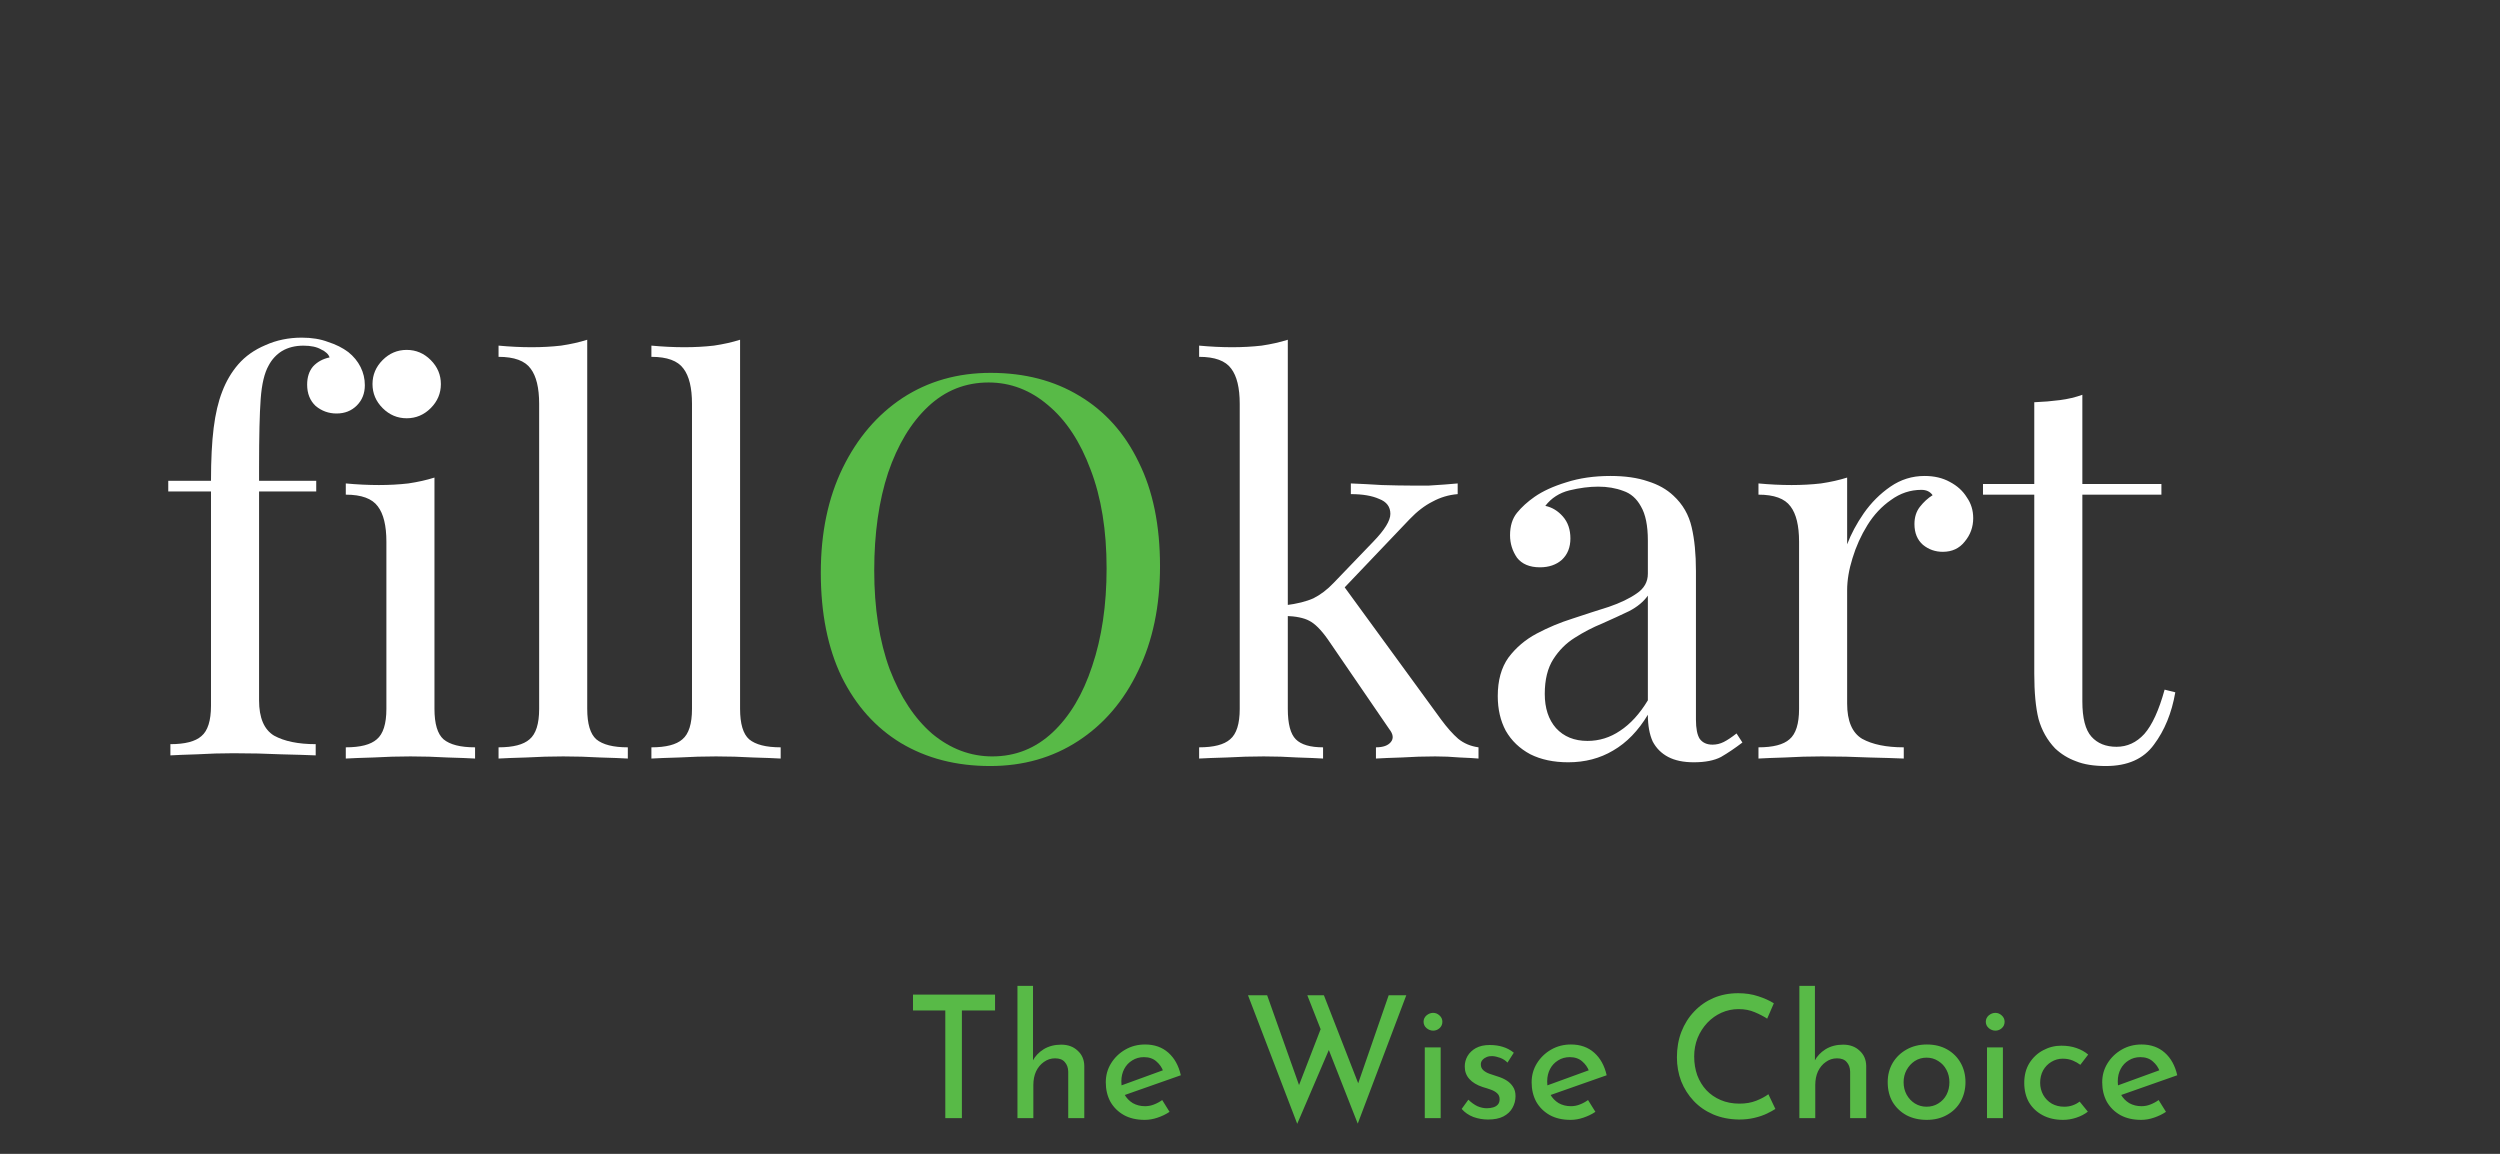 <svg width="468" height="216" viewBox="0 0 468 216" fill="none" xmlns="http://www.w3.org/2000/svg">
<rect x="0" y="0" width="468" height="216" fill="#333333" stroke="none"/>
<path d="M56.498 63.207C58.365 63.207 59.998 63.474 61.398 64.007C62.865 64.474 64.132 65.107 65.198 65.907C66.198 66.707 66.965 67.641 67.498 68.707C68.032 69.774 68.298 70.907 68.298 72.107C68.298 73.641 67.798 74.907 66.798 75.907C65.798 76.907 64.532 77.407 62.998 77.407C61.532 77.407 60.232 76.941 59.098 76.007C58.032 75.007 57.498 73.674 57.498 72.007C57.498 70.607 57.865 69.474 58.598 68.607C59.398 67.741 60.432 67.174 61.698 66.907C61.498 66.307 60.965 65.807 60.098 65.407C59.298 64.941 58.198 64.707 56.798 64.707C55.265 64.707 53.932 65.041 52.798 65.707C51.732 66.374 50.898 67.274 50.298 68.407C49.498 69.807 48.998 71.907 48.798 74.707C48.598 77.441 48.498 81.674 48.498 87.407V90.007H59.198V92.007H48.498V131.107C48.498 134.374 49.432 136.574 51.298 137.707C53.232 138.774 55.832 139.307 59.098 139.307V141.407C57.565 141.341 55.398 141.274 52.598 141.207C49.798 141.074 46.832 141.007 43.698 141.007C41.432 141.007 39.165 141.074 36.898 141.207C34.698 141.274 33.032 141.341 31.898 141.407V139.307C34.632 139.307 36.565 138.807 37.698 137.807C38.898 136.807 39.498 134.907 39.498 132.107V92.007H31.498V90.007H39.498C39.498 86.074 39.665 82.774 39.998 80.107C40.332 77.441 40.865 75.174 41.598 73.307C42.332 71.374 43.332 69.674 44.598 68.207C45.932 66.674 47.632 65.474 49.698 64.607C51.765 63.674 54.032 63.207 56.498 63.207Z" fill="white"/>
<path d="M76.132 65.5C77.865 65.5 79.365 66.133 80.632 67.4C81.899 68.667 82.532 70.167 82.532 71.9C82.532 73.633 81.899 75.133 80.632 76.4C79.365 77.667 77.865 78.3 76.132 78.3C74.399 78.3 72.899 77.667 71.632 76.4C70.365 75.133 69.732 73.633 69.732 71.9C69.732 70.167 70.365 68.667 71.632 67.4C72.899 66.133 74.399 65.5 76.132 65.5ZM81.332 89.4V132.7C81.332 135.5 81.899 137.4 83.032 138.4C84.232 139.4 86.199 139.9 88.932 139.9V142C87.799 141.933 86.065 141.867 83.732 141.8C81.465 141.667 79.165 141.6 76.832 141.6C74.565 141.6 72.265 141.667 69.932 141.8C67.599 141.867 65.865 141.933 64.732 142V139.9C67.465 139.9 69.399 139.4 70.532 138.4C71.732 137.4 72.332 135.5 72.332 132.7V101.4C72.332 98.4 71.799 96.2 70.732 94.8C69.665 93.333 67.665 92.6 64.732 92.6V90.5C66.865 90.7 68.932 90.8 70.932 90.8C72.865 90.8 74.699 90.7 76.432 90.5C78.232 90.233 79.865 89.867 81.332 89.4ZM109.929 63.6V132.7C109.929 135.5 110.496 137.4 111.629 138.4C112.829 139.4 114.796 139.9 117.529 139.9V142C116.396 141.933 114.662 141.867 112.329 141.8C110.062 141.667 107.762 141.6 105.429 141.6C103.162 141.6 100.862 141.667 98.529 141.8C96.196 141.867 94.462 141.933 93.329 142V139.9C96.062 139.9 97.996 139.4 99.129 138.4C100.329 137.4 100.929 135.5 100.929 132.7V75.6C100.929 72.6 100.396 70.4 99.329 69C98.262 67.533 96.262 66.8 93.329 66.8V64.7C95.462 64.9 97.529 65 99.529 65C101.462 65 103.296 64.9 105.029 64.7C106.829 64.433 108.462 64.067 109.929 63.6ZM138.542 63.6V132.7C138.542 135.5 139.109 137.4 140.242 138.4C141.442 139.4 143.409 139.9 146.142 139.9V142C145.009 141.933 143.276 141.867 140.942 141.8C138.676 141.667 136.376 141.6 134.042 141.6C131.776 141.6 129.476 141.667 127.142 141.8C124.809 141.867 123.076 141.933 121.942 142V139.9C124.676 139.9 126.609 139.4 127.742 138.4C128.942 137.4 129.542 135.5 129.542 132.7V75.6C129.542 72.6 129.009 70.4 127.942 69C126.876 67.533 124.876 66.8 121.942 66.8V64.7C124.076 64.9 126.142 65 128.142 65C130.076 65 131.909 64.9 133.642 64.7C135.442 64.433 137.076 64.067 138.542 63.6ZM241.077 63.6V132.7C241.077 135.5 241.577 137.4 242.577 138.4C243.577 139.4 245.277 139.9 247.677 139.9V142C246.61 141.933 245.01 141.867 242.877 141.8C240.81 141.667 238.71 141.6 236.577 141.6C234.31 141.6 232.01 141.667 229.677 141.8C227.343 141.867 225.61 141.933 224.477 142V139.9C227.21 139.9 229.143 139.4 230.277 138.4C231.477 137.4 232.077 135.5 232.077 132.7V75.6C232.077 72.6 231.543 70.4 230.477 69C229.41 67.533 227.41 66.8 224.477 66.8V64.7C226.61 64.9 228.677 65 230.677 65C232.61 65 234.443 64.9 236.177 64.7C237.977 64.433 239.61 64.067 241.077 63.6ZM272.877 90.5V92.5C271.21 92.633 269.643 93.1 268.177 93.9C266.71 94.633 265.277 95.733 263.877 97.2L249.777 112L251.177 109.2L269.777 134.7C270.91 136.233 271.977 137.433 272.977 138.3C274.043 139.167 275.31 139.7 276.777 139.9V142C276.043 141.933 274.877 141.867 273.277 141.8C271.743 141.667 270.21 141.6 268.677 141.6C266.61 141.6 264.51 141.667 262.377 141.8C260.243 141.867 258.643 141.933 257.577 142V139.9C258.91 139.9 259.843 139.567 260.377 138.9C260.91 138.233 260.81 137.433 260.077 136.5L248.577 119.7C247.31 117.9 246.143 116.733 245.077 116.2C244.077 115.667 242.61 115.367 240.677 115.3V113.3C242.81 113.033 244.543 112.6 245.877 112C247.21 111.333 248.477 110.367 249.677 109.1L257.077 101.4C259.21 99.2 260.277 97.467 260.277 96.2C260.277 94.867 259.577 93.933 258.177 93.4C256.843 92.8 255.077 92.5 252.877 92.5V90.5C254.61 90.567 256.543 90.667 258.677 90.8C260.877 90.867 262.71 90.9 264.177 90.9C265.31 90.9 266.41 90.9 267.477 90.9C268.543 90.833 269.543 90.767 270.477 90.7C271.41 90.633 272.21 90.567 272.877 90.5ZM293.58 142.7C290.847 142.7 288.48 142.2 286.48 141.2C284.48 140.133 282.947 138.667 281.88 136.8C280.88 134.933 280.38 132.767 280.38 130.3C280.38 127.367 281.047 124.967 282.38 123.1C283.78 121.233 285.547 119.733 287.68 118.6C289.814 117.467 292.047 116.533 294.38 115.8C296.78 115 299.047 114.267 301.18 113.6C303.314 112.867 305.047 112.033 306.38 111.1C307.78 110.167 308.48 108.933 308.48 107.4V101.2C308.48 98.4 308.047 96.267 307.18 94.8C306.38 93.333 305.28 92.367 303.88 91.9C302.48 91.367 300.914 91.1 299.18 91.1C297.514 91.1 295.714 91.333 293.78 91.8C291.914 92.267 290.414 93.233 289.28 94.7C290.547 94.967 291.647 95.633 292.58 96.7C293.514 97.767 293.98 99.133 293.98 100.8C293.98 102.467 293.447 103.8 292.38 104.8C291.314 105.733 289.947 106.2 288.28 106.2C286.347 106.2 284.914 105.6 283.98 104.4C283.114 103.133 282.68 101.733 282.68 100.2C282.68 98.467 283.114 97.067 283.98 96C284.847 94.933 285.947 93.933 287.28 93C288.814 91.933 290.78 91.033 293.18 90.3C295.647 89.5 298.414 89.1 301.48 89.1C304.214 89.1 306.547 89.433 308.48 90.1C310.414 90.7 312.014 91.6 313.28 92.8C315.014 94.4 316.147 96.367 316.68 98.7C317.214 100.967 317.48 103.7 317.48 106.9V134.7C317.48 136.367 317.714 137.567 318.18 138.3C318.714 139.033 319.514 139.4 320.58 139.4C321.314 139.4 322.014 139.233 322.68 138.9C323.347 138.567 324.147 138.033 325.08 137.3L326.18 139C324.78 140.067 323.447 140.967 322.18 141.7C320.914 142.367 319.214 142.7 317.08 142.7C315.147 142.7 313.547 142.367 312.28 141.7C311.014 141.033 310.047 140.067 309.38 138.8C308.78 137.467 308.48 135.8 308.48 133.8C306.68 136.8 304.514 139.033 301.98 140.5C299.514 141.967 296.714 142.7 293.58 142.7ZM297.18 138.7C299.38 138.7 301.414 138.067 303.28 136.8C305.214 135.533 306.947 133.633 308.48 131.1V111.5C307.68 112.633 306.514 113.6 304.98 114.4C303.447 115.133 301.78 115.9 299.98 116.7C298.18 117.433 296.447 118.333 294.78 119.4C293.18 120.4 291.847 121.733 290.78 123.4C289.714 125.067 289.18 127.233 289.18 129.9C289.18 132.567 289.88 134.7 291.28 136.3C292.747 137.9 294.714 138.7 297.18 138.7ZM360.285 89.1C362.085 89.1 363.652 89.467 364.985 90.2C366.385 90.933 367.452 91.9 368.185 93.1C368.985 94.233 369.385 95.533 369.385 97C369.385 98.667 368.852 100.133 367.785 101.4C366.785 102.667 365.418 103.3 363.685 103.3C362.285 103.3 361.052 102.867 359.985 102C358.918 101.067 358.385 99.767 358.385 98.1C358.385 96.833 358.718 95.767 359.385 94.9C360.118 93.967 360.918 93.233 361.785 92.7C361.318 92.033 360.618 91.7 359.685 91.7C357.618 91.7 355.718 92.333 353.985 93.6C352.252 94.8 350.785 96.367 349.585 98.3C348.385 100.233 347.452 102.3 346.785 104.5C346.118 106.633 345.785 108.633 345.785 110.5V131.7C345.785 134.967 346.718 137.167 348.585 138.3C350.518 139.367 353.118 139.9 356.385 139.9V142C354.852 141.933 352.685 141.867 349.885 141.8C347.085 141.667 344.118 141.6 340.985 141.6C338.718 141.6 336.452 141.667 334.185 141.8C331.985 141.867 330.318 141.933 329.185 142V139.9C331.918 139.9 333.852 139.4 334.985 138.4C336.185 137.4 336.785 135.5 336.785 132.7V101.4C336.785 98.4 336.252 96.2 335.185 94.8C334.118 93.333 332.118 92.6 329.185 92.6V90.5C331.318 90.7 333.385 90.8 335.385 90.8C337.318 90.8 339.152 90.7 340.885 90.5C342.685 90.233 344.318 89.867 345.785 89.4V101.9C346.518 99.967 347.552 98.033 348.885 96.1C350.285 94.1 351.952 92.433 353.885 91.1C355.818 89.767 357.952 89.1 360.285 89.1ZM389.816 73.9V90.6H404.616V92.6H389.816V131.3C389.816 134.433 390.383 136.633 391.516 137.9C392.65 139.167 394.216 139.8 396.216 139.8C398.216 139.8 399.95 139 401.416 137.4C402.883 135.733 404.15 132.967 405.216 129.1L407.216 129.6C406.55 133.467 405.216 136.733 403.216 139.4C401.283 142.067 398.283 143.4 394.216 143.4C391.95 143.4 390.083 143.1 388.616 142.5C387.15 141.967 385.85 141.167 384.716 140.1C383.25 138.567 382.216 136.733 381.616 134.6C381.083 132.467 380.816 129.633 380.816 126.1V92.6H371.216V90.6H380.816V75.3C382.483 75.233 384.083 75.1 385.616 74.9C387.15 74.7 388.55 74.367 389.816 73.9Z" fill="white"/>
<path d="M185.455 69.8C191.789 69.8 197.322 71.233 202.055 74.1C206.855 76.967 210.555 81.1 213.155 86.5C215.822 91.833 217.155 98.333 217.155 106C217.155 113.467 215.789 120 213.055 125.6C210.389 131.2 206.655 135.567 201.855 138.7C197.055 141.833 191.555 143.4 185.355 143.4C179.022 143.4 173.455 141.967 168.655 139.1C163.922 136.233 160.222 132.1 157.555 126.7C154.955 121.3 153.655 114.8 153.655 107.2C153.655 99.733 155.022 93.2 157.755 87.6C160.489 82 164.222 77.633 168.955 74.5C173.755 71.367 179.255 69.8 185.455 69.8ZM185.055 71.6C180.722 71.6 176.955 73.1 173.755 76.1C170.555 79.1 168.055 83.233 166.255 88.5C164.522 93.767 163.655 99.867 163.655 106.8C163.655 113.867 164.622 120.033 166.555 125.3C168.555 130.5 171.222 134.533 174.555 137.4C177.955 140.2 181.689 141.6 185.755 141.6C190.089 141.6 193.855 140.1 197.055 137.1C200.255 134.1 202.722 129.967 204.455 124.7C206.255 119.367 207.155 113.267 207.155 106.4C207.155 99.267 206.155 93.1 204.155 87.9C202.222 82.7 199.589 78.7 196.255 75.9C192.922 73.033 189.189 71.6 185.055 71.6Z" fill="#58BA47"/>
<path d="M170.913 186.184H186.273V189.16H180.065V209.32H176.961V189.16H170.913V186.184ZM190.467 209.32V184.552H193.379V199.144L193.315 198.6C193.763 197.726 194.446 197 195.363 196.424C196.302 195.848 197.4 195.56 198.659 195.56C199.918 195.56 200.942 195.934 201.731 196.68C202.542 197.406 202.958 198.355 202.979 199.528V209.32H199.971V200.584C199.95 199.859 199.736 199.272 199.331 198.824C198.947 198.355 198.339 198.12 197.507 198.12C196.739 198.12 196.046 198.344 195.427 198.792C194.808 199.219 194.318 199.806 193.955 200.552C193.614 201.299 193.443 202.152 193.443 203.112V209.32H190.467ZM214.299 209.64C212.784 209.64 211.483 209.342 210.395 208.744C209.307 208.126 208.464 207.294 207.867 206.248C207.291 205.182 207.003 203.966 207.003 202.6C207.003 201.299 207.333 200.115 207.995 199.048C208.656 197.982 209.541 197.128 210.651 196.488C211.76 195.848 212.997 195.528 214.363 195.528C216.112 195.528 217.563 196.04 218.715 197.064C219.867 198.088 220.645 199.496 221.051 201.288L210.139 205.128L209.435 203.368L218.395 200.104L217.755 200.52C217.499 199.816 217.072 199.208 216.475 198.696C215.877 198.163 215.099 197.896 214.139 197.896C213.328 197.896 212.603 198.099 211.963 198.504C211.323 198.888 210.821 199.422 210.459 200.104C210.096 200.787 209.915 201.566 209.915 202.44C209.915 203.358 210.107 204.168 210.491 204.872C210.875 205.555 211.397 206.099 212.059 206.504C212.741 206.888 213.509 207.08 214.363 207.08C214.939 207.08 215.493 206.974 216.027 206.76C216.581 206.547 217.093 206.27 217.563 205.928L218.939 208.136C218.277 208.584 217.531 208.947 216.699 209.224C215.888 209.502 215.088 209.64 214.299 209.64ZM233.625 186.312H237.209L243.481 203.976L242.937 203.752L247.513 191.912L248.953 196.104L242.841 210.376L233.625 186.312ZM244.729 186.312H247.833L254.617 203.72L253.977 203.592L259.961 186.312H263.257L254.169 210.344L244.729 186.312ZM266.717 196.072H269.693V209.32H266.717V196.072ZM266.493 191.272C266.493 190.803 266.674 190.408 267.037 190.088C267.421 189.768 267.837 189.608 268.285 189.608C268.733 189.608 269.128 189.768 269.469 190.088C269.832 190.408 270.013 190.803 270.013 191.272C270.013 191.763 269.832 192.168 269.469 192.488C269.128 192.787 268.733 192.936 268.285 192.936C267.837 192.936 267.421 192.776 267.037 192.456C266.674 192.136 266.493 191.742 266.493 191.272ZM278.554 209.576C277.615 209.576 276.698 209.416 275.802 209.096C274.927 208.755 274.202 208.254 273.626 207.592L274.874 205.864C275.429 206.398 275.994 206.803 276.57 207.08C277.167 207.336 277.754 207.464 278.33 207.464C278.757 207.464 279.151 207.411 279.514 207.304C279.877 207.198 280.165 207.027 280.378 206.792C280.613 206.536 280.73 206.195 280.73 205.768C280.73 205.299 280.57 204.926 280.25 204.648C279.951 204.371 279.557 204.147 279.066 203.976C278.597 203.806 278.095 203.646 277.562 203.496C276.474 203.134 275.642 202.632 275.066 201.992C274.49 201.352 274.202 200.574 274.202 199.656C274.202 198.952 274.373 198.302 274.714 197.704C275.077 197.086 275.599 196.584 276.282 196.2C276.986 195.816 277.85 195.624 278.874 195.624C279.791 195.624 280.613 195.742 281.338 195.976C282.063 196.19 282.746 196.552 283.386 197.064L282.202 198.92C281.818 198.515 281.359 198.216 280.826 198.024C280.293 197.832 279.813 197.726 279.386 197.704C279.023 197.683 278.671 197.736 278.33 197.864C278.01 197.992 277.743 198.174 277.53 198.408C277.317 198.643 277.21 198.92 277.21 199.24C277.21 199.688 277.359 200.051 277.658 200.328C277.957 200.606 278.341 200.83 278.81 201C279.301 201.15 279.781 201.31 280.25 201.48C280.911 201.672 281.498 201.928 282.01 202.248C282.522 202.568 282.927 202.963 283.226 203.432C283.546 203.902 283.706 204.488 283.706 205.192C283.706 205.982 283.514 206.718 283.13 207.4C282.767 208.062 282.202 208.595 281.434 209C280.687 209.384 279.727 209.576 278.554 209.576ZM294.017 209.64C292.503 209.64 291.201 209.342 290.113 208.744C289.025 208.126 288.183 207.294 287.585 206.248C287.009 205.182 286.721 203.966 286.721 202.6C286.721 201.299 287.052 200.115 287.713 199.048C288.375 197.982 289.26 197.128 290.369 196.488C291.479 195.848 292.716 195.528 294.081 195.528C295.831 195.528 297.281 196.04 298.433 197.064C299.585 198.088 300.364 199.496 300.769 201.288L289.857 205.128L289.153 203.368L298.113 200.104L297.473 200.52C297.217 199.816 296.791 199.208 296.193 198.696C295.596 198.163 294.817 197.896 293.857 197.896C293.047 197.896 292.321 198.099 291.681 198.504C291.041 198.888 290.54 199.422 290.177 200.104C289.815 200.787 289.633 201.566 289.633 202.44C289.633 203.358 289.825 204.168 290.209 204.872C290.593 205.555 291.116 206.099 291.777 206.504C292.46 206.888 293.228 207.08 294.081 207.08C294.657 207.08 295.212 206.974 295.745 206.76C296.3 206.547 296.812 206.27 297.281 205.928L298.657 208.136C297.996 208.584 297.249 208.947 296.417 209.224C295.607 209.502 294.807 209.64 294.017 209.64ZM332.351 207.592C331.967 207.848 331.445 208.136 330.783 208.456C330.122 208.776 329.343 209.043 328.447 209.256C327.573 209.47 326.613 209.576 325.567 209.576C323.775 209.555 322.154 209.235 320.703 208.616C319.274 207.998 318.058 207.155 317.055 206.088C316.053 205.022 315.274 203.795 314.719 202.408C314.186 201 313.919 199.507 313.919 197.928C313.919 196.2 314.197 194.611 314.751 193.16C315.327 191.688 316.127 190.419 317.151 189.352C318.175 188.264 319.381 187.422 320.767 186.824C322.175 186.227 323.711 185.928 325.375 185.928C326.762 185.928 328.021 186.12 329.151 186.504C330.282 186.867 331.253 187.304 332.063 187.816L330.815 190.696C330.175 190.27 329.397 189.864 328.479 189.48C327.583 189.096 326.581 188.904 325.471 188.904C324.341 188.904 323.274 189.128 322.271 189.576C321.269 190.024 320.383 190.654 319.615 191.464C318.847 192.275 318.239 193.224 317.791 194.312C317.365 195.379 317.151 196.531 317.151 197.768C317.151 199.027 317.343 200.2 317.727 201.288C318.133 202.355 318.698 203.283 319.423 204.072C320.17 204.862 321.066 205.48 322.111 205.928C323.157 206.376 324.33 206.6 325.631 206.6C326.805 206.6 327.85 206.419 328.767 206.056C329.685 205.694 330.442 205.288 331.039 204.84L332.351 207.592ZM336.842 209.32V184.552H339.754V199.144L339.69 198.6C340.138 197.726 340.821 197 341.738 196.424C342.677 195.848 343.775 195.56 345.034 195.56C346.293 195.56 347.317 195.934 348.106 196.68C348.917 197.406 349.333 198.355 349.354 199.528V209.32H346.346V200.584C346.325 199.859 346.111 199.272 345.706 198.824C345.322 198.355 344.714 198.12 343.882 198.12C343.114 198.12 342.421 198.344 341.802 198.792C341.183 199.219 340.693 199.806 340.33 200.552C339.989 201.299 339.818 202.152 339.818 203.112V209.32H336.842ZM353.378 202.568C353.378 201.246 353.687 200.051 354.306 198.984C354.946 197.918 355.82 197.075 356.93 196.456C358.039 195.838 359.298 195.528 360.706 195.528C362.156 195.528 363.426 195.838 364.514 196.456C365.602 197.075 366.444 197.918 367.042 198.984C367.639 200.051 367.938 201.246 367.938 202.568C367.938 203.891 367.639 205.096 367.042 206.184C366.444 207.251 365.591 208.094 364.482 208.712C363.394 209.331 362.124 209.64 360.674 209.64C359.266 209.64 358.007 209.352 356.898 208.776C355.81 208.179 354.946 207.358 354.306 206.312C353.687 205.246 353.378 203.998 353.378 202.568ZM356.354 202.6C356.354 203.454 356.546 204.232 356.93 204.936C357.314 205.619 357.826 206.163 358.466 206.568C359.127 206.974 359.852 207.176 360.642 207.176C361.474 207.176 362.21 206.974 362.85 206.568C363.511 206.163 364.023 205.619 364.386 204.936C364.748 204.232 364.93 203.454 364.93 202.6C364.93 201.747 364.748 200.979 364.386 200.296C364.023 199.592 363.511 199.038 362.85 198.632C362.21 198.206 361.474 197.992 360.642 197.992C359.831 197.992 359.095 198.206 358.434 198.632C357.794 199.059 357.282 199.624 356.898 200.328C356.535 201.011 356.354 201.768 356.354 202.6ZM371.967 196.072H374.943V209.32H371.967V196.072ZM371.743 191.272C371.743 190.803 371.924 190.408 372.287 190.088C372.671 189.768 373.087 189.608 373.535 189.608C373.983 189.608 374.378 189.768 374.719 190.088C375.082 190.408 375.263 190.803 375.263 191.272C375.263 191.763 375.082 192.168 374.719 192.488C374.378 192.787 373.983 192.936 373.535 192.936C373.087 192.936 372.671 192.776 372.287 192.456C371.924 192.136 371.743 191.742 371.743 191.272ZM390.844 208.104C390.247 208.574 389.532 208.947 388.7 209.224C387.868 209.502 387.036 209.64 386.204 209.64C384.753 209.64 383.484 209.352 382.396 208.776C381.308 208.2 380.455 207.4 379.836 206.376C379.239 205.331 378.94 204.104 378.94 202.696C378.94 201.288 379.26 200.062 379.9 199.016C380.561 197.971 381.415 197.171 382.46 196.616C383.527 196.04 384.668 195.752 385.884 195.752C386.951 195.752 387.9 195.902 388.732 196.2C389.585 196.499 390.311 196.904 390.908 197.416L389.436 199.336C389.052 199.038 388.583 198.771 388.028 198.536C387.473 198.302 386.844 198.184 386.14 198.184C385.372 198.184 384.657 198.387 383.996 198.792C383.356 199.176 382.844 199.71 382.46 200.392C382.097 201.075 381.916 201.843 381.916 202.696C381.916 203.507 382.108 204.264 382.492 204.968C382.876 205.651 383.409 206.195 384.092 206.6C384.775 206.984 385.553 207.176 386.428 207.176C387.004 207.176 387.527 207.091 387.996 206.92C388.487 206.75 388.924 206.515 389.308 206.216L390.844 208.104ZM400.83 209.64C399.315 209.64 398.014 209.342 396.926 208.744C395.838 208.126 394.995 207.294 394.398 206.248C393.822 205.182 393.534 203.966 393.534 202.6C393.534 201.299 393.864 200.115 394.526 199.048C395.187 197.982 396.072 197.128 397.182 196.488C398.291 195.848 399.528 195.528 400.894 195.528C402.643 195.528 404.094 196.04 405.246 197.064C406.398 198.088 407.176 199.496 407.582 201.288L396.67 205.128L395.966 203.368L404.926 200.104L404.286 200.52C404.03 199.816 403.603 199.208 403.006 198.696C402.408 198.163 401.63 197.896 400.67 197.896C399.859 197.896 399.134 198.099 398.494 198.504C397.854 198.888 397.352 199.422 396.99 200.104C396.627 200.787 396.446 201.566 396.446 202.44C396.446 203.358 396.638 204.168 397.022 204.872C397.406 205.555 397.928 206.099 398.59 206.504C399.272 206.888 400.04 207.08 400.894 207.08C401.47 207.08 402.024 206.974 402.558 206.76C403.112 206.547 403.624 206.27 404.094 205.928L405.47 208.136C404.808 208.584 404.062 208.947 403.23 209.224C402.419 209.502 401.619 209.64 400.83 209.64Z" fill="#58BA47"/>
</svg>
